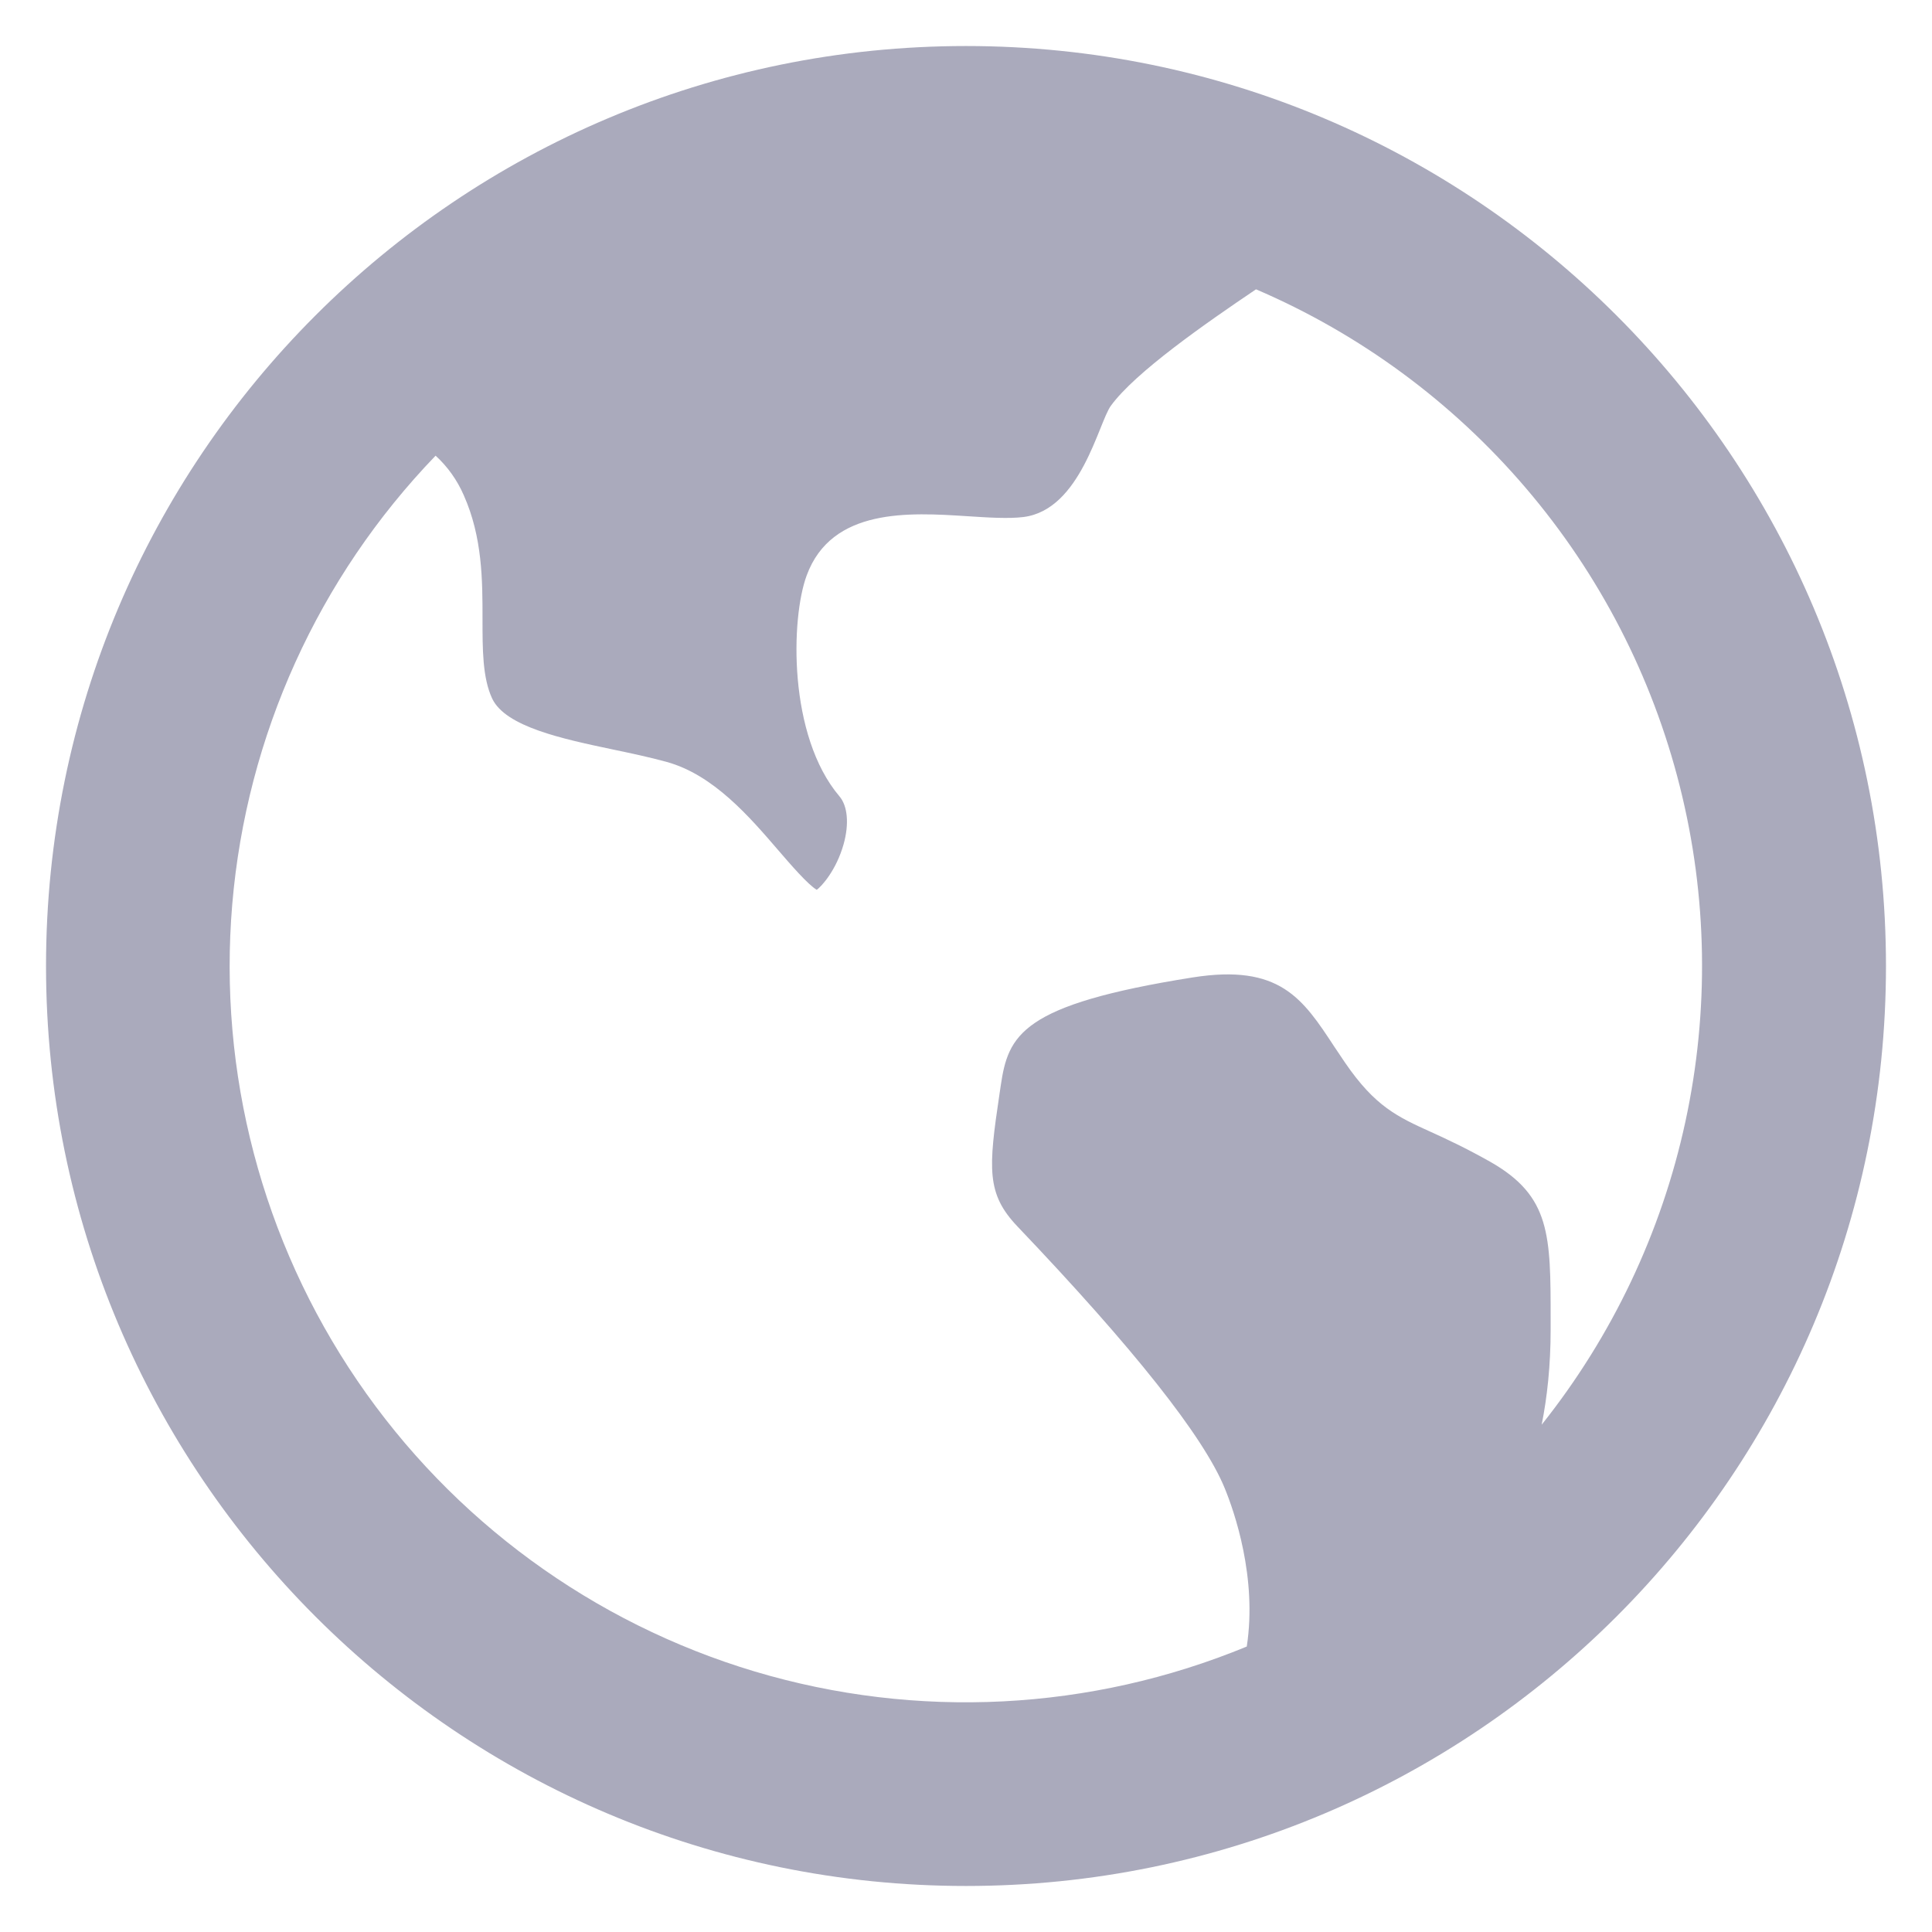 <svg width="28" height="28" viewBox="0 0 28 28" fill="none" xmlns="http://www.w3.org/2000/svg">
<path d="M6.313 6.604C4.613 8.368 3.573 10.664 3.366 13.105C3.16 15.547 3.8 17.985 5.179 20.01C6.558 22.035 8.593 23.523 10.94 24.225C13.288 24.926 15.805 24.798 18.069 23.863C18.223 22.863 17.887 21.902 17.749 21.567C17.443 20.82 16.432 19.544 14.745 17.774C14.295 17.301 14.324 16.937 14.485 15.858L14.503 15.737C14.612 14.998 14.796 14.561 17.283 14.166C18.547 13.966 18.879 14.47 19.339 15.171L19.493 15.4C19.931 16.04 20.255 16.186 20.744 16.408C20.964 16.508 21.237 16.634 21.604 16.841C22.473 17.338 22.473 17.9 22.473 19.129V19.269C22.473 19.791 22.423 20.249 22.343 20.648C23.366 19.364 24.079 17.861 24.426 16.256C24.773 14.651 24.746 12.988 24.345 11.396C23.945 9.804 23.182 8.325 22.116 7.076C21.051 5.827 19.712 4.84 18.203 4.193C17.465 4.691 16.453 5.396 16.1 5.88C15.92 6.127 15.664 7.389 14.833 7.493C14.617 7.52 14.325 7.501 14.016 7.481C13.187 7.428 12.053 7.354 11.691 8.34C11.46 8.964 11.42 10.66 12.165 11.54C12.285 11.68 12.308 11.94 12.227 12.232C12.12 12.614 11.905 12.848 11.837 12.896C11.709 12.821 11.453 12.524 11.279 12.322C10.861 11.836 10.339 11.229 9.664 11.043C9.419 10.975 9.149 10.918 8.887 10.863C8.155 10.709 7.327 10.534 7.133 10.124C6.992 9.822 6.993 9.408 6.993 8.97C6.993 8.415 6.993 7.787 6.721 7.177C6.627 6.96 6.488 6.764 6.313 6.604ZM14 27.333C6.636 27.333 0.667 21.364 0.667 14C0.667 6.636 6.636 0.667 14 0.667C21.364 0.667 27.333 6.636 27.333 14C27.333 21.364 21.364 27.333 14 27.333Z" fill="#AAAABC"/>
</svg>
